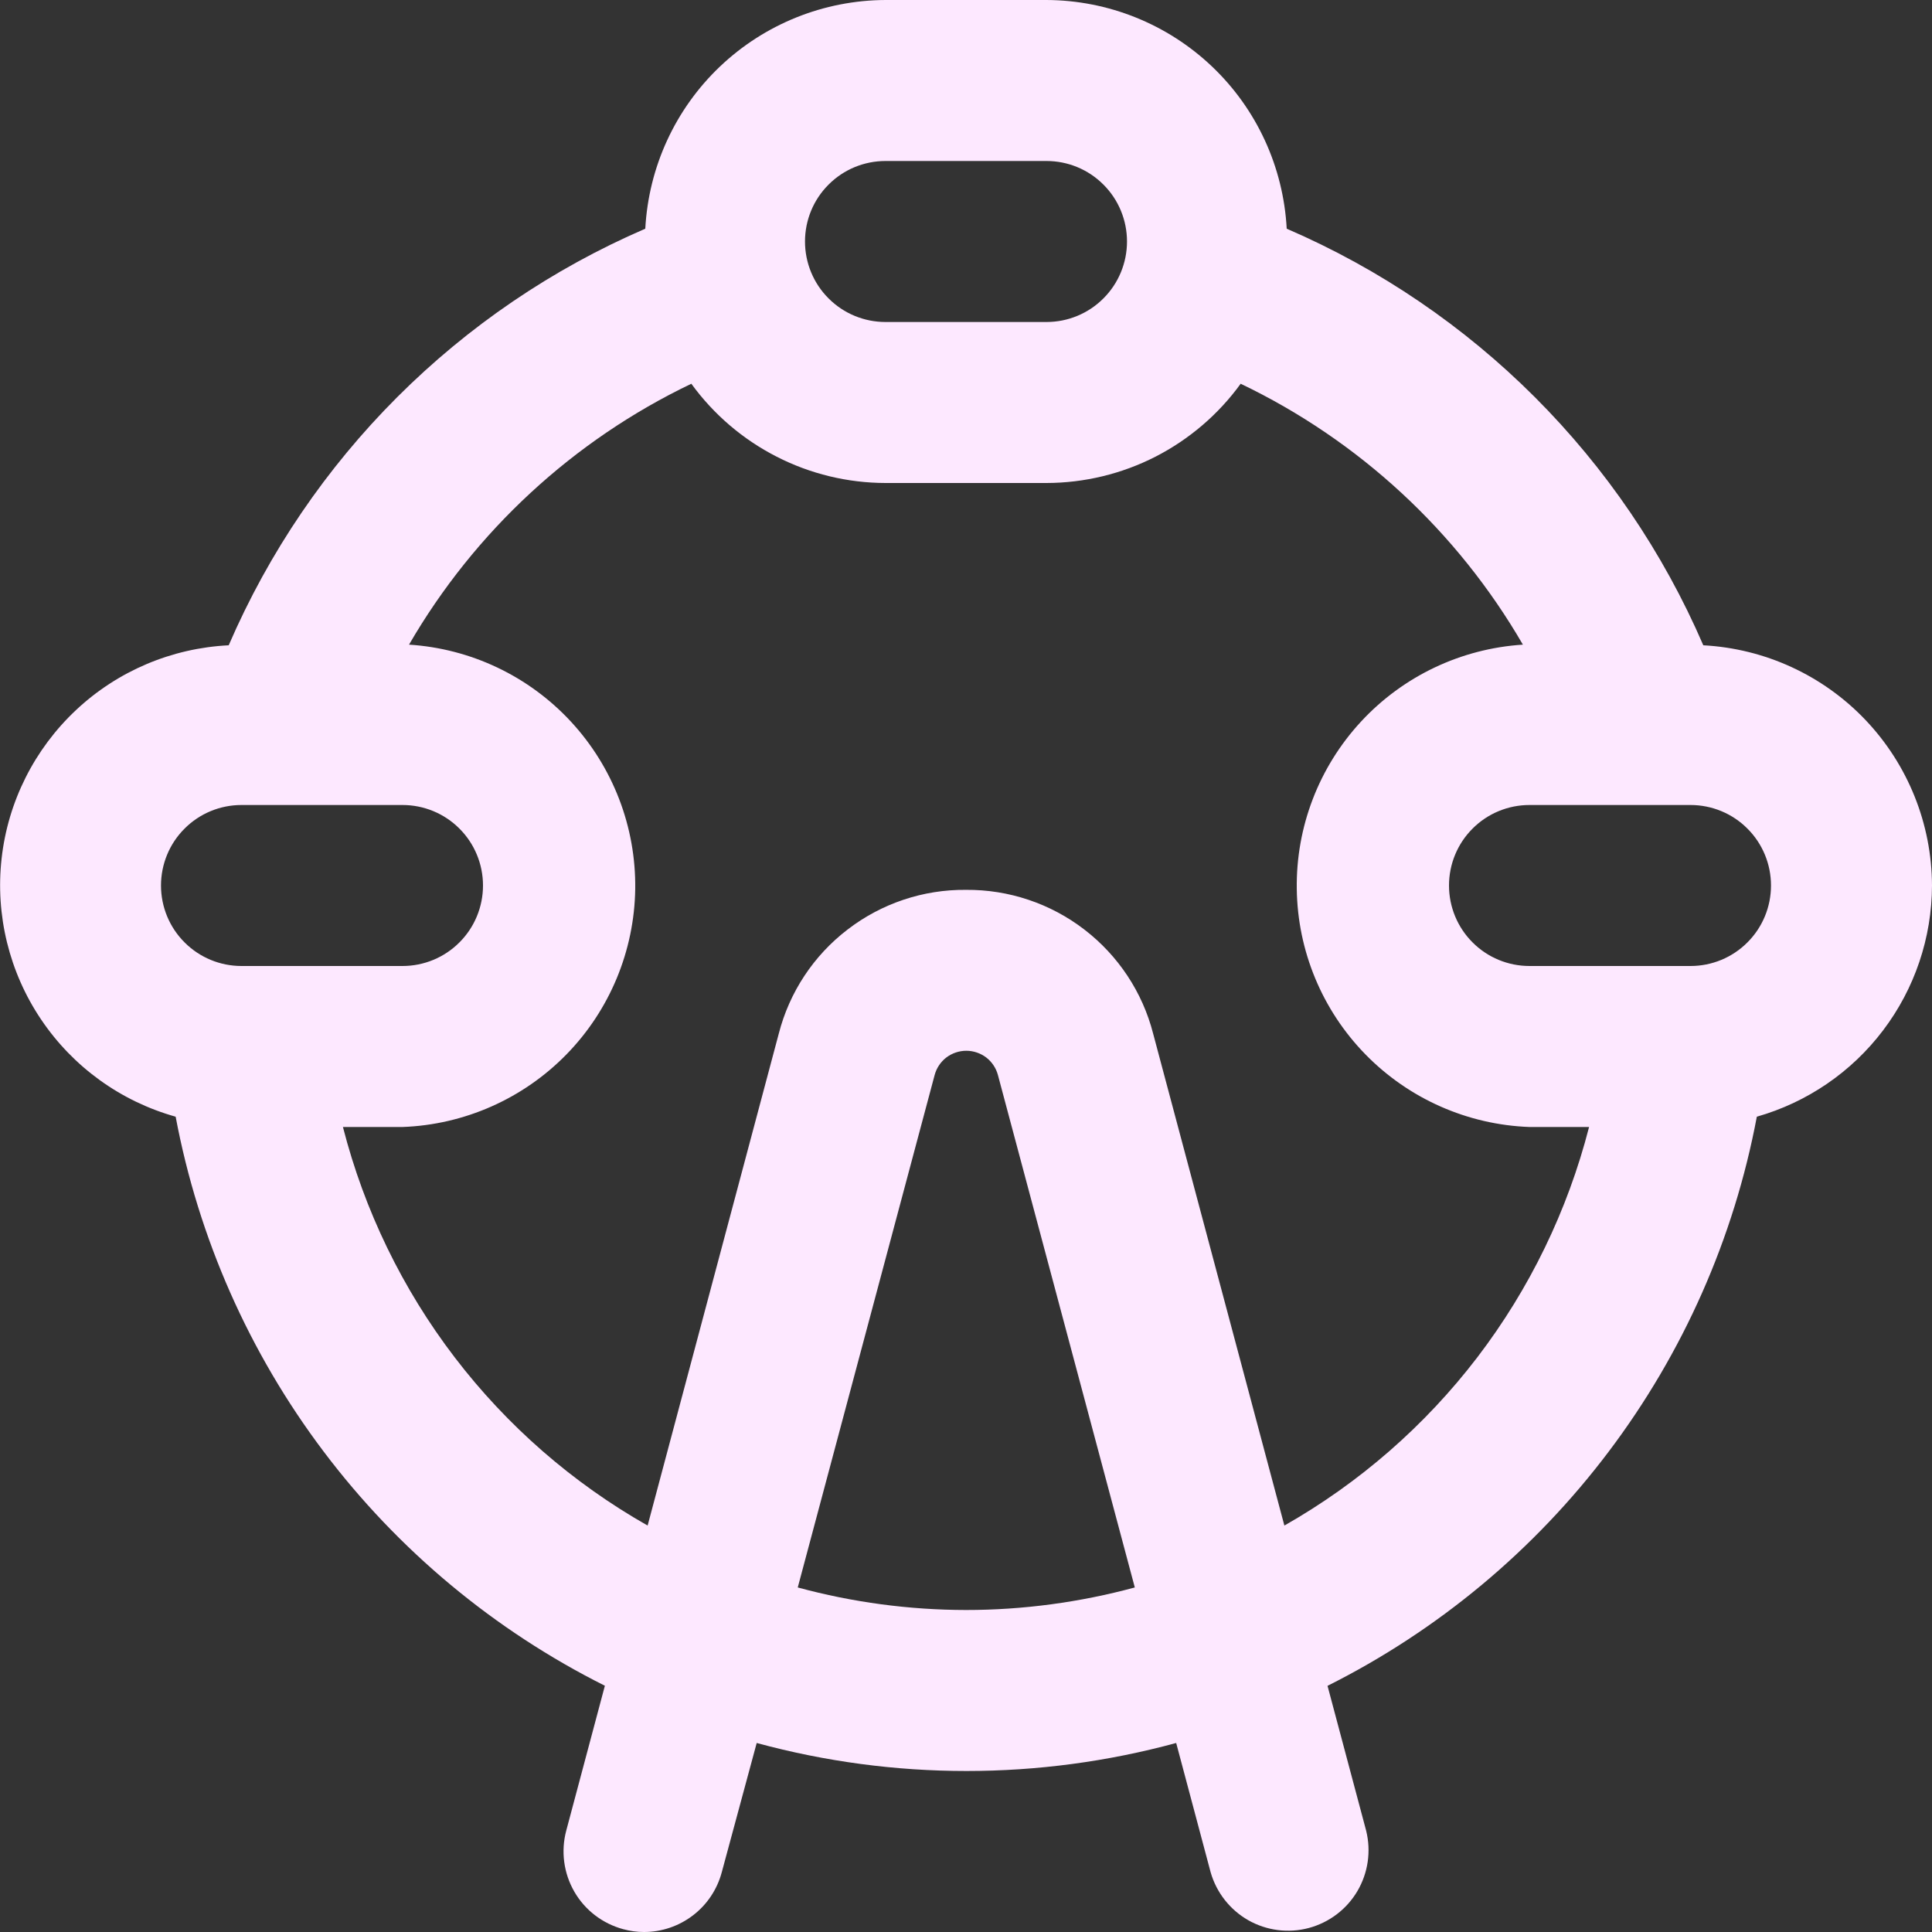 <svg width="24" height="24" viewBox="0 0 24 24" fill="none" xmlns="http://www.w3.org/2000/svg">
<rect x="0" y="0" width="24" height="24" fill="#333333" stroke="none"/>
<g clip-path="url(#clip0_395_5433)">
<path d="M24 11C23.997 10.234 23.701 9.498 23.173 8.943C22.645 8.388 21.924 8.057 21.159 8.016C20.157 5.694 18.306 3.843 15.984 2.841C15.943 2.076 15.612 1.355 15.057 0.827C14.502 0.299 13.766 0.003 13 0H11C10.234 0.003 9.498 0.299 8.943 0.827C8.388 1.355 8.057 2.076 8.016 2.841C5.695 3.843 3.843 5.695 2.841 8.016C2.133 8.051 1.46 8.336 0.944 8.821C0.427 9.306 0.099 9.959 0.02 10.664C-0.059 11.368 0.115 12.078 0.511 12.665C0.907 13.253 1.499 13.681 2.182 13.872C2.466 15.382 3.095 16.805 4.02 18.031C4.945 19.258 6.141 20.253 7.514 20.941L7.034 22.741C6.966 22.997 7.002 23.27 7.135 23.5C7.267 23.729 7.486 23.896 7.742 23.965C7.826 23.988 7.913 24 8 24C8.22 24 8.434 23.927 8.609 23.793C8.784 23.659 8.909 23.471 8.966 23.258L9.4 21.652C11.106 22.116 12.905 22.116 14.611 21.652L15.039 23.258C15.111 23.51 15.279 23.724 15.507 23.854C15.735 23.983 16.005 24.018 16.259 23.95C16.512 23.882 16.729 23.718 16.862 23.492C16.995 23.266 17.034 22.997 16.971 22.742L16.491 20.942C17.864 20.254 19.06 19.258 19.985 18.031C20.91 16.805 21.54 15.382 21.824 13.872C22.449 13.694 23 13.318 23.392 12.8C23.785 12.282 23.998 11.65 24 11V11ZM11 2H13C13.265 2 13.52 2.105 13.707 2.293C13.895 2.48 14 2.735 14 3C14 3.265 13.895 3.52 13.707 3.707C13.52 3.895 13.265 4 13 4H11C10.735 4 10.48 3.895 10.293 3.707C10.105 3.52 10 3.265 10 3C10 2.735 10.105 2.48 10.293 2.293C10.48 2.105 10.735 2 11 2V2ZM3 10H5C5.265 10 5.52 10.105 5.707 10.293C5.895 10.48 6 10.735 6 11C6 11.265 5.895 11.52 5.707 11.707C5.52 11.895 5.265 12 5 12H3C2.735 12 2.48 11.895 2.293 11.707C2.105 11.52 2 11.265 2 11C2 10.735 2.105 10.48 2.293 10.293C2.48 10.105 2.735 10 3 10V10ZM12 20C11.294 19.999 10.591 19.905 9.91 19.72L11.61 13.356C11.633 13.269 11.684 13.192 11.755 13.137C11.826 13.083 11.914 13.053 12.004 13.053C12.093 13.053 12.181 13.083 12.252 13.137C12.323 13.192 12.374 13.269 12.397 13.356L14.097 19.72C13.413 19.905 12.708 20 12 20V20ZM15.955 18.951L14.325 12.841C14.193 12.326 13.892 11.871 13.47 11.547C13.049 11.223 12.531 11.05 12 11.054C11.468 11.049 10.95 11.223 10.529 11.547C10.107 11.87 9.806 12.326 9.674 12.841L8.045 18.951C7.114 18.423 6.298 17.712 5.648 16.861C4.998 16.011 4.526 15.037 4.26 14H5C5.769 13.972 6.498 13.649 7.036 13.099C7.574 12.549 7.88 11.812 7.891 11.043C7.901 10.273 7.615 9.529 7.092 8.964C6.569 8.399 5.849 8.057 5.081 8.008C5.898 6.6 7.12 5.47 8.588 4.767C8.865 5.148 9.227 5.458 9.646 5.672C10.065 5.887 10.529 5.999 11 6H13C13.471 5.999 13.935 5.887 14.354 5.673C14.773 5.458 15.136 5.148 15.412 4.767C16.88 5.47 18.102 6.6 18.918 8.008C18.15 8.057 17.43 8.399 16.907 8.964C16.384 9.529 16.098 10.273 16.109 11.043C16.119 11.813 16.425 12.549 16.963 13.099C17.502 13.65 18.231 13.972 19 14H19.74C19.474 15.037 19.002 16.01 18.352 16.861C17.701 17.712 16.886 18.422 15.955 18.951V18.951ZM21 12H19C18.735 12 18.48 11.895 18.293 11.707C18.105 11.52 18 11.265 18 11C18 10.735 18.105 10.48 18.293 10.293C18.48 10.105 18.735 10 19 10H21C21.265 10 21.52 10.105 21.707 10.293C21.895 10.48 22 10.735 22 11C22 11.265 21.895 11.52 21.707 11.707C21.52 11.895 21.265 12 21 12Z" fill="#FDE8FF"/>
</g>
<defs>
<clipPath id="clip0_395_5433">
<rect width="24" height="24" fill="white"/>
</clipPath>
</defs>
</svg>
